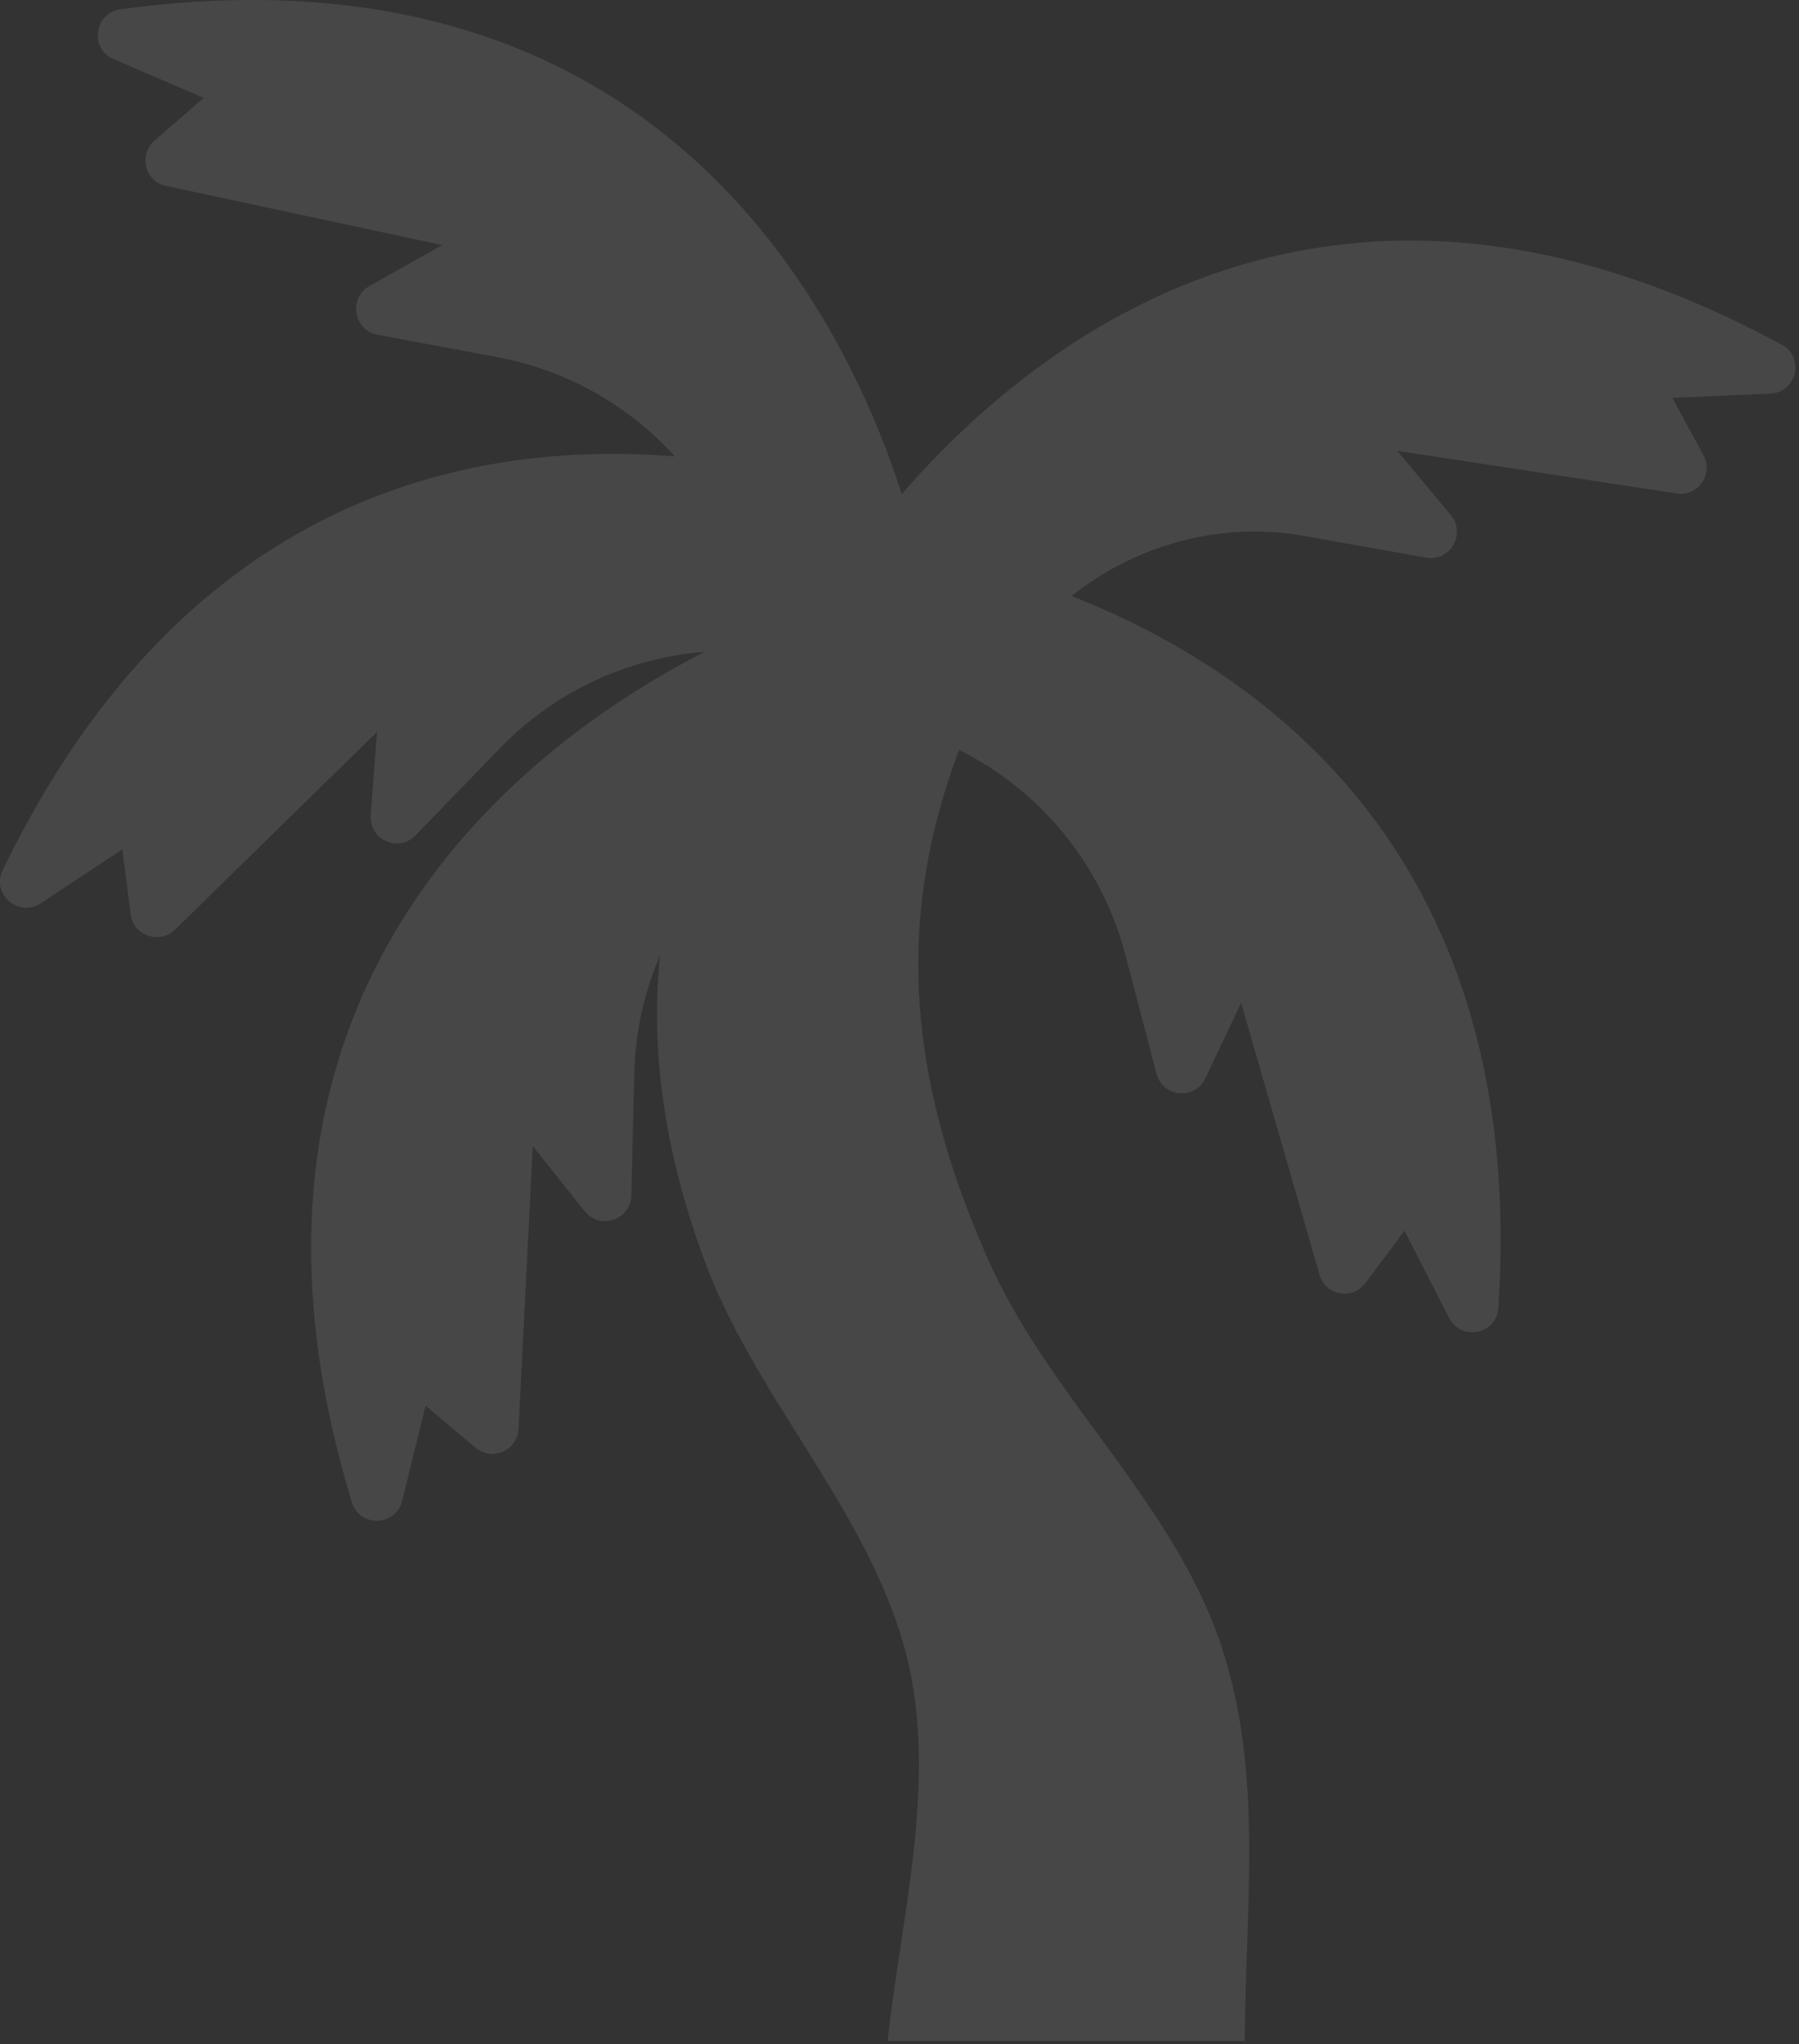 <?xml version="1.0" encoding="UTF-8"?>
<svg id="Capa_1" xmlns="http://www.w3.org/2000/svg" version="1.1" viewBox="0 0 544 618">
  <rect x="0" y="0" width="544" height="618" fill="#333333" stroke="none"/>
  <!-- Generator: Adobe Illustrator 29.3.1, SVG Export Plug-In . SVG Version: 2.1.0 Build 151)  -->
  <defs>
    <style>
      .st0 {
        fill: #fff;
        isolation: isolate;
        opacity: .1;
      }
    </style>
  </defs>
  <path class="st0" d="M538.9,104.3c-135-73.3-225.2-2.3-266.2,45.1C254.5,92.7,197.5-19.1,36.4,2.8c-7.9,1.1-9.4,12-2,15.1l27.2,11.7-14.9,12.9c-4.9,4.3-2.9,12.4,3.5,13.7l83.5,17.9-22,12.4c-6.4,3.6-4.8,13.3,2.4,14.7l36.4,6.8c20.9,3.9,39.6,14.6,53.6,30-63-5.1-148.9,12.6-203.3,125.1-3.5,7.2,4.8,14.4,11.5,10l24.7-16.3,2.5,19.6c.8,6.5,8.7,9.2,13.4,4.7l61.1-59.8-1.9,25.2c-.5,7.4,8.4,11.4,13.5,6.1l25.8-26.6c16.5-17,38.5-27.1,61.6-28.9-53,27.2-154,101.4-106.6,257.1,2.3,7.7,13.3,7.3,15.2-.4l7.1-28.8,15.1,12.7c5,4.2,12.6.9,13-5.7l4.3-85.5,15.7,19.7c4.6,5.8,13.9,2.6,14.1-4.7l.9-37.1c.3-12.4,3-24.4,7.8-35.6-2.9,28.3,1,58.4,13.2,91.7,14.9,40.8,47.4,73.5,60,115.2,11.8,39.4-.1,81.7-4.4,121.4h108c.2-45.5,7.1-90.5-12.4-132.9-17.1-37.3-48.5-65.7-65.2-103.4-26.1-58.8-26.8-106-8.8-154.1,24.8,12.4,43.2,34.9,50.3,62l9.4,35.9c1.9,7.2,11.6,8.1,14.8,1.4l10.8-22.8,23.7,82.2c1.8,6.3,10,7.8,13.9,2.5l11.8-15.8,13.5,26.4c3.7,7.1,14.4,4.9,14.9-3.1,8.8-135-69.3-191.7-129.1-215.2,18.7-14.8,42.7-22,67.1-18.7,1.2.2,2.5.4,3.7.6l36.4,6.5c7.3,1.3,12.2-7.2,7.5-12.9l-16.2-19.4,84.5,12.9c6.5,1,11.2-5.9,8.1-11.6l-9.4-17.3,29.6-1.3c8-.3,10.5-11,3.5-14.8h.1Z"/>
</svg>